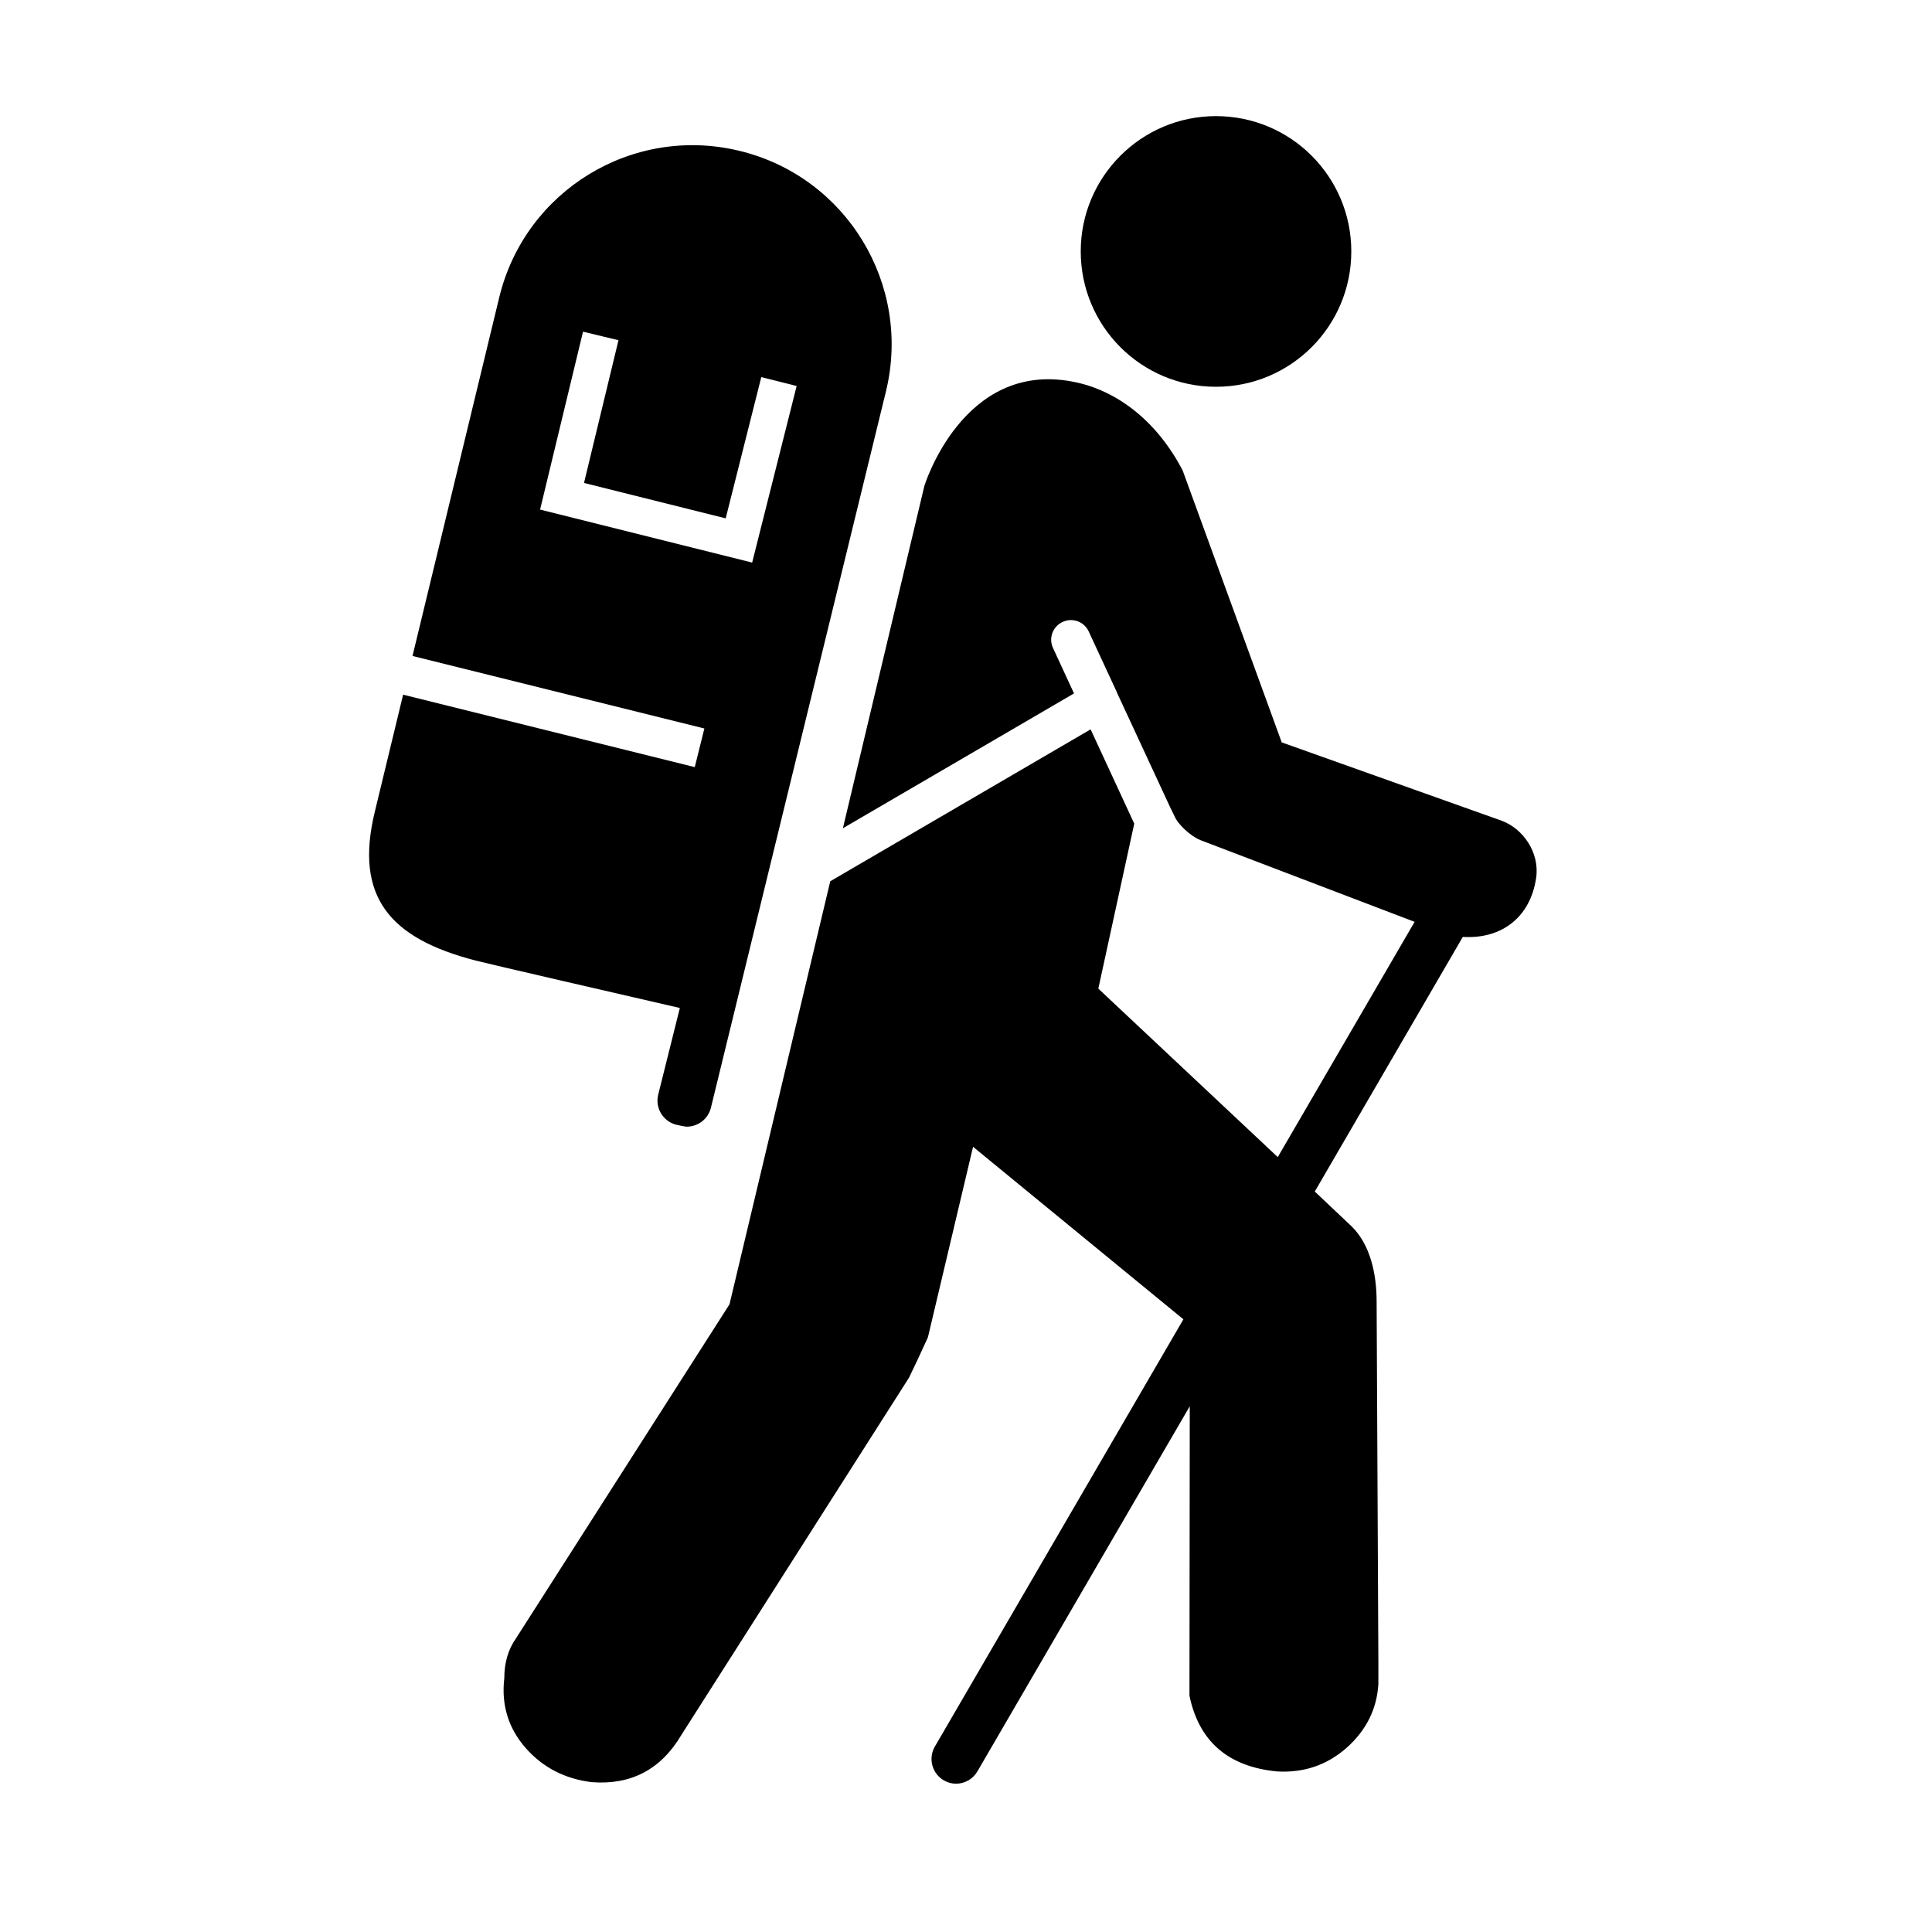 <?xml version="1.0" encoding="UTF-8" standalone="no"?>
<!-- Created with Inkscape (http://www.inkscape.org/) -->

<svg
   xmlns:dc="http://purl.org/dc/elements/1.1/"
   xmlns:cc="http://creativecommons.org/ns#"
   xmlns:rdf="http://www.w3.org/1999/02/22-rdf-syntax-ns#"
   xmlns:svg="http://www.w3.org/2000/svg"
   xmlns="http://www.w3.org/2000/svg"
   version="1.1"
   width="128"
   height="128"
   id="svg3041">
  <defs
     id="defs3043" />
  <g
     transform="translate(0,-924.362)"
     id="layer1">
    <g
       transform="translate(-0.505,-0.253)"
       id="g34599">
      <path
         d="m 90.032,941.272 c 0,4.953 -4.008,8.968 -8.966,8.968 -4.949,0 -8.959,-4.014 -8.959,-8.968 0,-4.949 4.012,-8.964 8.959,-8.964 4.958,0 8.966,4.015 8.966,8.964 z"
         id="path239-5-3"
         style="display:inline;filter:url(#filter7726-8);enable-background:new" />
      <path
         d="M 100.039,979.006 85.423,973.8 78.863,955.794 c -1.63,-3.146 -4.251,-5.335 -7.34,-5.903 -7.248,-1.354 -9.777,6.921 -9.777,6.921 l -5.397,22.677 15.312,-8.933 -1.391,-3.008 c -0.305,-0.656 -0.018,-1.43 0.636,-1.726 0.652,-0.309 1.426,-0.026 1.731,0.634 l 1.827,3.942 c 0.002,0.013 0.011,0.02 0.015,0.026 0.015,0.02 0.015,0.04 0.022,0.066 l 3.53,7.61 0.353,0.722 c 0.208,0.406 0.952,1.167 1.647,1.452 l 14.196,5.416 -9.067,15.586 -11.888,-11.162 2.38,-10.931 -2.891,-6.246 -17.249,10.063 -6.676,28.029 -14.132,22.111 c -0.522,0.735 -0.788,1.612 -0.788,2.661 -0.206,1.77 0.265,3.306 1.411,4.618 1.143,1.301 2.611,2.053 4.381,2.268 2.608,0.202 4.591,-0.842 5.945,-3.135 l 15.075,-23.66 c 0.309,-0.632 0.726,-1.509 1.253,-2.674 l 2.992,-12.625 13.935,11.43 -16.468,28.31 c -0.45,0.777 -0.186,1.777 0.588,2.231 0.259,0.153 0.537,0.226 0.818,0.226 0.562,0 1.11,-0.294 1.413,-0.814 l 14.071,-24.192 -0.02,19.18 c 0.632,3.027 2.56,4.697 5.794,5.013 1.773,0.105 3.31,-0.414 4.616,-1.564 1.301,-1.158 2.005,-2.562 2.106,-4.227 0,-0.318 0,-0.779 0,-1.411 l -0.116,-23.923 c 0,-1.889 -0.437,-3.773 -1.639,-4.971 l -2.459,-2.323 9.808,-16.87 c 2.604,0.156 4.477,-1.327 4.857,-3.903 0.252,-1.696 -0.884,-3.266 -2.238,-3.775 z"
         id="path241-1-6"
         style="display:inline;filter:url(#filter7726-8);enable-background:new" />
      <path
         d="m 49.496,934.609 c -7.088,-1.72 -14.207,2.635 -15.916,9.712 l -5.745,23.754 19.336,4.804 -0.636,2.56 -19.322,-4.8 -1.873,7.742 c -1.378,5.664 1.005,8.411 6.68,9.874 0.829,0.217 9.907,2.308 13.527,3.141 l -1.433,5.741 c -0.222,0.877 0.316,1.777 1.2,1.996 0.138,0.033 0.57,0.127 0.706,0.127 0.735,-0.01 1.397,-0.504 1.584,-1.25 L 59.207,950.524 c 1.709,-7.077 -2.635,-14.204 -9.712,-15.916 z m 0.842,27.279 -14.051,-3.512 2.845,-11.787 2.349,0.566 -2.284,9.457 9.387,2.345 2.358,-9.358 2.343,0.59 -2.948,11.699 z"
         id="path243-2-3"
         style="display:inline;filter:url(#filter7726-8);enable-background:new" />
    </g>
  </g>
</svg>
